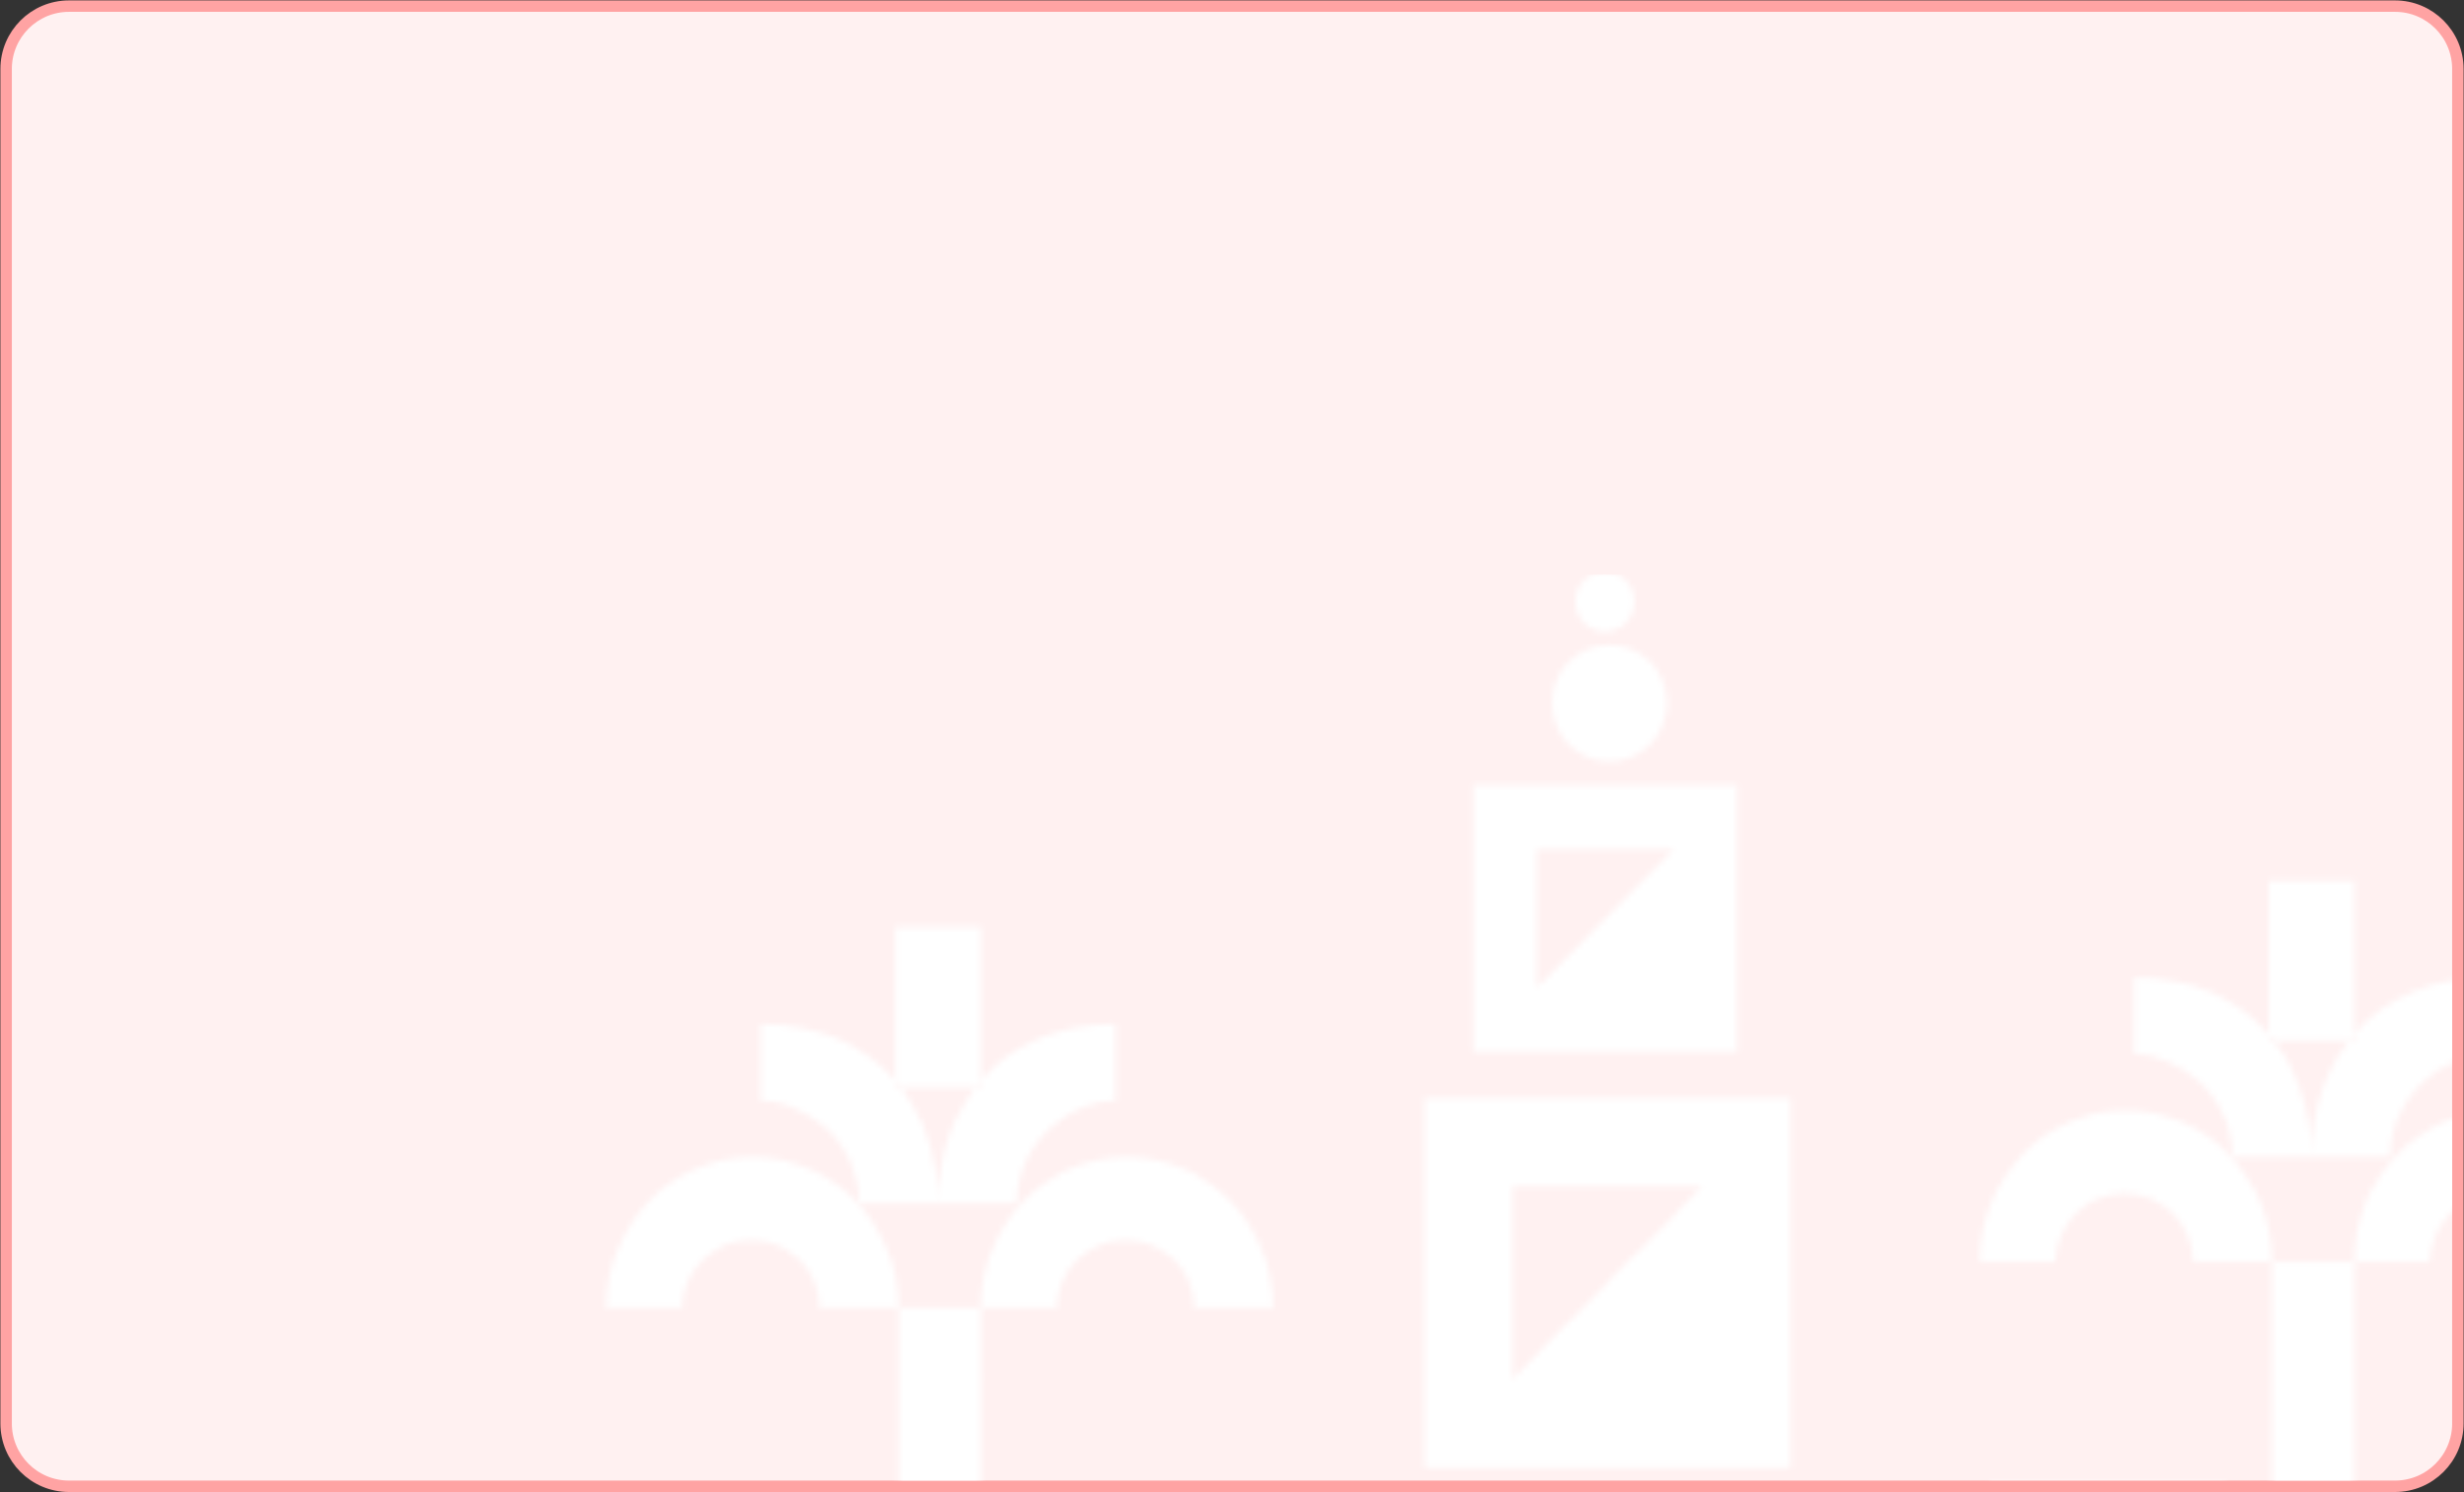 <svg width="416" height="252" viewBox="0 0 416 252" fill="none" xmlns="http://www.w3.org/2000/svg">
<rect x="0" y="0" width="416" height="252" fill="#333333" stroke="none"/>
<path d="M404.352 1.035C410.213 1.035 414.965 5.787 414.965 11.648V240.352C414.965 246.213 410.213 250.965 404.352 250.965H11.648C5.787 250.965 1.035 246.213 1.035 240.352V11.648C1.035 5.787 5.787 1.035 11.648 1.035H404.352Z" fill="#FFF1F1"/>
<path d="M404.352 1.035C410.213 1.035 414.965 5.787 414.965 11.648V240.352C414.965 246.213 410.213 250.965 404.352 250.965H11.648C5.787 250.965 1.035 246.213 1.035 240.352V11.648C1.035 5.787 5.787 1.035 11.648 1.035H404.352Z" stroke="#FFA3A3" stroke-width="1.93"/>
<mask id="mask0_2177_19020" style="mask-type:alpha" maskUnits="userSpaceOnUse" x="102" y="96" width="345" height="347">
<path fill-rule="evenodd" clip-rule="evenodd" d="M265.965 101.61C265.965 98.806 268.201 96.559 270.971 96.559C271.626 96.559 272.275 96.689 272.88 96.943C273.486 97.197 274.036 97.569 274.499 98.038C274.963 98.507 275.33 99.064 275.581 99.677C275.832 100.29 275.961 100.947 275.961 101.61C275.961 102.273 275.832 102.93 275.581 103.543C275.33 104.156 274.963 104.713 274.499 105.182C274.036 105.651 273.486 106.023 272.88 106.277C272.275 106.531 271.626 106.661 270.971 106.661C269.646 106.661 268.375 106.13 267.436 105.183C266.498 104.236 265.969 102.951 265.965 101.61ZM271.257 128.558C272.571 128.623 273.885 128.416 275.119 127.952C276.352 127.487 277.479 126.773 278.432 125.854C279.385 124.935 280.143 123.829 280.661 122.605C281.179 121.38 281.446 120.062 281.446 118.729C281.445 117.397 281.177 116.079 280.658 114.855C280.139 113.631 279.38 112.526 278.427 111.607C277.473 110.689 276.345 109.976 275.111 109.513C273.878 109.049 272.564 108.843 271.249 108.909C268.757 109.033 266.408 110.123 264.688 111.953C262.968 113.783 262.009 116.212 262.01 118.737C262.011 121.263 262.972 123.691 264.693 125.52C266.414 127.348 268.765 128.436 271.257 128.558ZM231.039 338.514H312.032V256.557H231.039V338.514ZM250.436 318.88L292.596 276.214H250.436V318.88ZM240.533 247.833H302.252V185.368H240.533V247.833ZM255.326 232.851L287.458 200.326H255.326V232.851ZM248.773 177.599H293.238V132.623H248.773V177.599ZM259.434 166.815L282.569 143.415H259.434V166.815ZM346.973 213.319C346.973 206.819 352.164 201.532 358.61 201.532C365.055 201.532 370.246 206.537 370.246 213.045H383.57C383.57 198.932 372.505 187.491 358.896 187.491C345.263 187.491 334.23 198.932 334.23 213.045H346.981L346.973 213.319ZM410.201 213.319C410.201 206.819 415.4 201.532 421.853 201.532C428.283 201.532 433.474 206.537 433.474 213.045H446.806C446.806 198.932 435.749 187.491 422.139 187.491C408.507 187.491 397.458 198.932 397.458 213.045H410.209L410.201 213.319ZM376.9 195.353H390.231C390.231 179.087 379.67 165.038 360.265 165.038V177.944C366.911 177.952 376.9 184.131 376.9 195.353ZM420.174 177.952V165.038C400.769 165.038 390.231 179.087 390.231 195.353H403.547C403.539 184.131 413.52 177.952 420.174 177.952ZM383.562 290.788H397.442V213.045H383.57L383.562 290.788ZM382.997 175.712H397.442V148.764H382.997V175.712ZM335.854 290.788H375.802V250.386H335.854V290.788ZM326.995 339.649H366.912V299.215H326.995V339.649ZM382.997 339.649H422.952V299.215H382.997V339.649ZM115.097 221.174C115.097 214.674 120.328 209.395 126.765 209.395C133.187 209.395 138.402 214.4 138.402 220.9H151.717C151.717 206.787 140.661 195.353 127.044 195.353C113.403 195.353 102.347 206.787 102.347 220.9H115.105V221.174H115.097ZM178.341 221.174C178.341 214.674 183.548 209.395 189.993 209.395C196.415 209.395 201.63 214.4 201.63 220.9H214.961C214.961 206.787 203.897 195.353 190.256 195.353C176.639 195.353 165.59 206.787 165.59 220.9H178.349V221.174H178.341ZM145.048 203.216H158.371C158.371 186.942 147.833 172.9 128.421 172.9V185.807C135.075 185.807 145.048 191.994 145.048 203.216ZM188.314 185.807V172.9C168.909 172.9 158.371 186.942 158.371 203.216H171.679C171.679 191.994 181.676 185.807 188.314 185.807ZM151.717 298.667H165.582L165.59 220.9H151.717V298.667ZM151.153 183.575H165.575V156.626H151.153V183.575ZM177.784 307.642H217.723V267.216H177.784V307.642ZM137.86 348.624H177.784V308.198H137.86V348.624ZM315.359 394.658C334.756 394.658 344.195 407.565 344.195 407.565V378.361C344.195 378.361 334.756 365.454 315.359 365.454C295.374 365.454 286.507 378.361 286.507 378.361V407.565C286.507 407.572 295.374 394.658 315.359 394.658ZM409.652 394.658C429.056 394.658 438.48 407.565 438.48 407.565V378.361C438.48 378.361 429.056 365.454 409.652 365.454C389.659 365.454 380.8 378.361 380.8 378.361V407.565C380.8 407.572 389.659 394.658 409.652 394.658ZM345.278 442.947H380.235V407.565H345.278V442.947ZM292.604 442.947C292.604 393.483 252.997 353.096 204.137 353.096C155.277 353.096 115.662 393.201 115.662 442.658H133.953L204.408 371.359L275.133 442.947H292.604ZM230.482 442.947C230.482 439.445 229.8 435.977 228.476 432.741C227.152 429.505 225.211 426.565 222.764 424.089C220.318 421.612 217.413 419.648 214.216 418.307C211.019 416.967 207.593 416.277 204.133 416.277C200.673 416.277 197.246 416.967 194.05 418.307C190.853 419.648 187.948 421.612 185.501 424.089C183.055 426.565 181.114 429.505 179.79 432.741C178.466 435.977 177.784 439.445 177.784 442.947H230.482ZM256.541 359.847H423.501V348.053H229.925C238.242 348.053 260.99 359.847 256.541 359.847Z" fill="white"/>
</mask>
<g mask="url(#mask0_2177_19020)">
<rect x="83" y="97" width="331" height="153" fill="white"/>
</g>
</svg>
